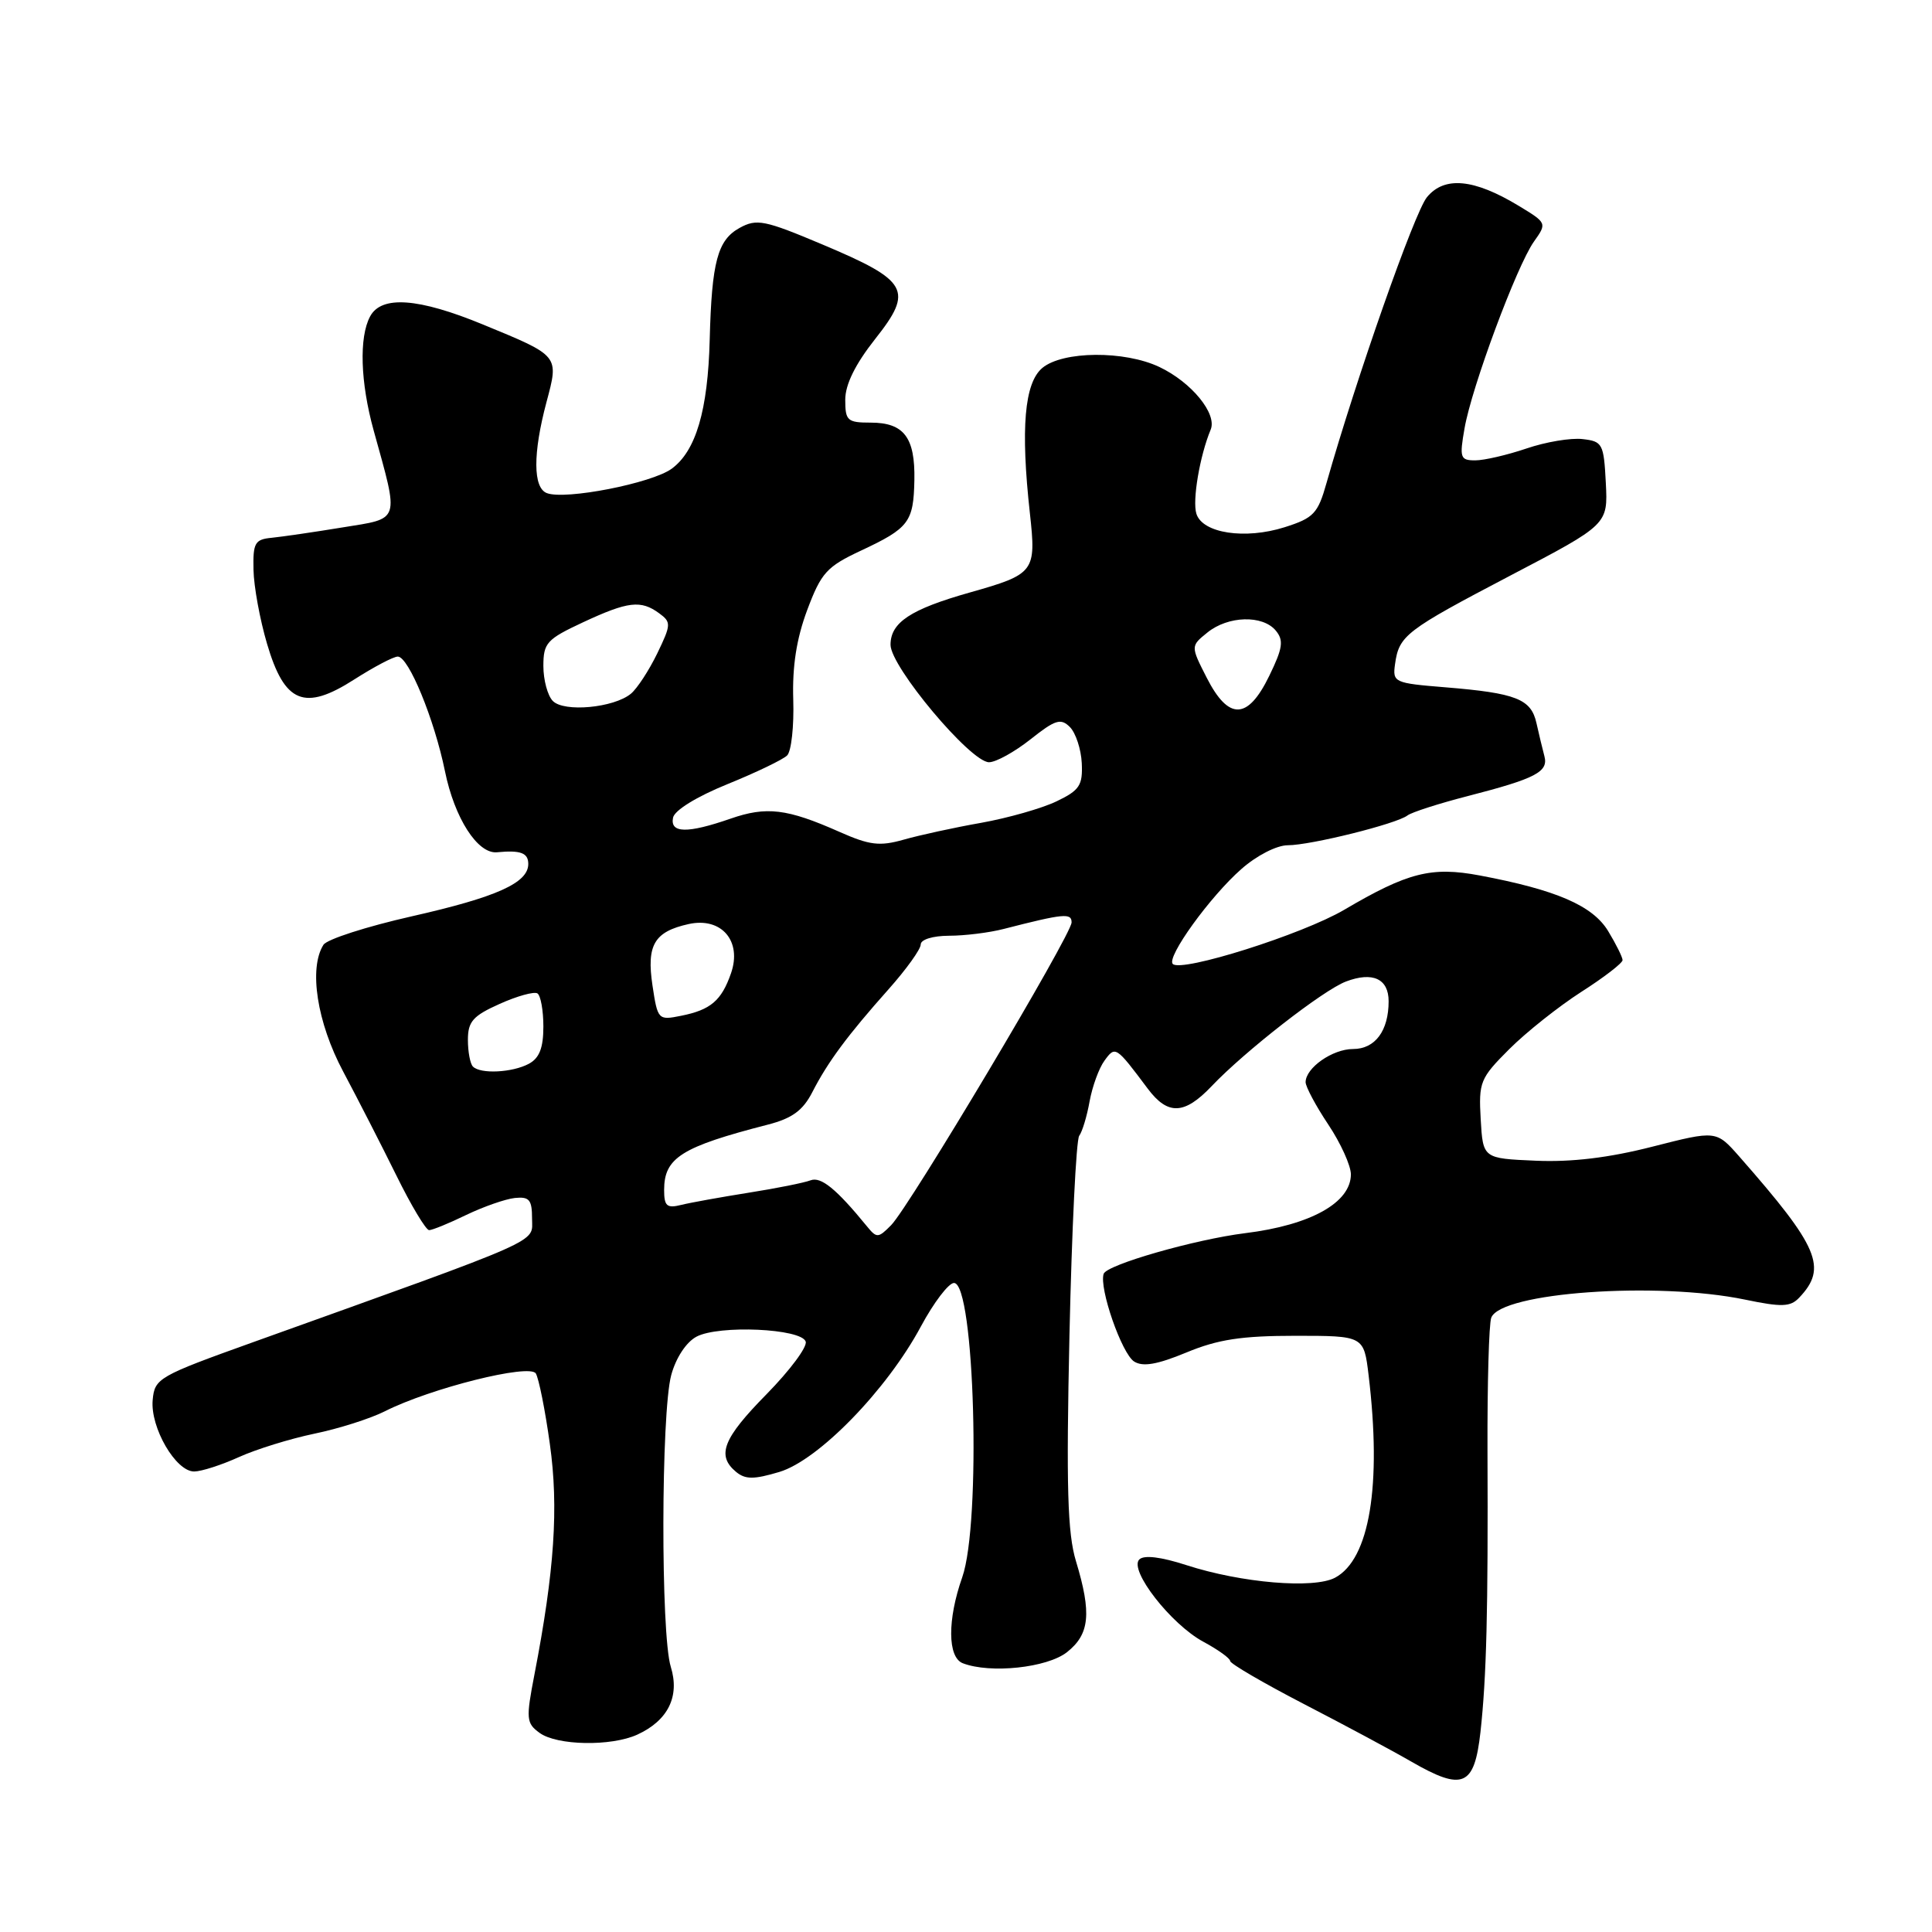 <?xml version="1.0" encoding="UTF-8" standalone="no"?>
<!DOCTYPE svg PUBLIC "-//W3C//DTD SVG 1.1//EN" "http://www.w3.org/Graphics/SVG/1.1/DTD/svg11.dtd" >
<svg xmlns="http://www.w3.org/2000/svg" xmlns:xlink="http://www.w3.org/1999/xlink" version="1.1" viewBox="0 0 256 256">
 <g >
 <path fill="currentColor"
d=" M 196.17 229.50 C 196.97 222.20 197.19 213.54 197.10 192.29 C 197.07 183.37 197.29 175.41 197.60 174.60 C 198.89 171.25 219.48 169.78 231.20 172.20 C 236.10 173.22 237.24 173.18 238.40 171.95 C 242.18 167.98 241.02 165.26 230.46 153.24 C 227.41 149.78 227.41 149.78 218.95 151.94 C 213.20 153.41 208.24 154.01 203.49 153.80 C 196.50 153.50 196.50 153.50 196.20 148.30 C 195.92 143.38 196.12 142.88 199.98 139.02 C 202.23 136.77 206.53 133.36 209.53 131.43 C 212.54 129.51 215.00 127.61 215.00 127.22 C 214.99 126.82 214.13 125.09 213.08 123.36 C 211.02 119.99 206.21 117.91 196.05 116.00 C 189.67 114.80 186.53 115.60 178.12 120.55 C 172.58 123.81 156.54 128.88 155.40 127.73 C 154.52 126.85 160.36 118.77 164.48 115.16 C 166.51 113.36 169.18 112.00 170.64 112.00 C 173.66 112.00 185.05 109.17 186.50 108.05 C 187.05 107.63 190.65 106.47 194.50 105.48 C 203.51 103.16 205.20 102.27 204.64 100.19 C 204.39 99.26 203.92 97.29 203.59 95.82 C 202.88 92.62 200.92 91.84 191.50 91.07 C 184.73 90.52 184.51 90.42 184.85 88.00 C 185.38 84.20 186.23 83.55 200.14 76.26 C 213.06 69.50 213.06 69.50 212.78 64.00 C 212.51 58.79 212.35 58.48 209.69 58.18 C 208.14 58.00 204.80 58.56 202.26 59.43 C 199.72 60.29 196.67 61.00 195.48 61.00 C 193.49 61.00 193.37 60.67 194.06 56.75 C 195.01 51.28 200.98 35.22 203.25 32.02 C 204.99 29.57 204.98 29.54 201.25 27.28 C 195.31 23.68 191.38 23.31 189.07 26.14 C 187.41 28.18 179.72 50.09 175.77 64.00 C 174.63 68.05 174.07 68.64 170.22 69.86 C 164.97 71.52 159.34 70.66 158.53 68.08 C 157.97 66.33 158.98 60.39 160.42 56.93 C 161.30 54.82 157.88 50.65 153.63 48.63 C 149.00 46.43 140.83 46.50 138.12 48.75 C 135.74 50.74 135.22 56.74 136.47 68.05 C 137.32 75.78 137.09 76.08 128.50 78.51 C 120.65 80.73 118.00 82.48 118.00 85.44 C 118.00 88.35 128.61 101.00 131.05 101.00 C 131.97 101.00 134.44 99.63 136.54 97.97 C 139.83 95.36 140.56 95.13 141.77 96.34 C 142.54 97.12 143.25 99.27 143.34 101.12 C 143.48 104.06 143.05 104.72 140.00 106.18 C 138.07 107.11 133.57 108.39 130.00 109.03 C 126.42 109.66 121.81 110.67 119.74 111.26 C 116.56 112.16 115.23 112.00 111.24 110.23 C 104.27 107.14 101.56 106.82 96.79 108.48 C 91.08 110.46 88.77 110.42 89.18 108.35 C 89.37 107.37 92.31 105.56 96.40 103.90 C 100.19 102.36 103.75 100.65 104.30 100.10 C 104.86 99.54 105.22 96.21 105.11 92.71 C 104.97 88.30 105.54 84.63 106.96 80.83 C 108.81 75.90 109.54 75.09 114.04 72.98 C 120.45 69.98 121.05 69.19 121.16 63.61 C 121.27 57.97 119.78 56.00 115.38 56.00 C 112.28 56.00 112.00 55.75 112.00 52.97 C 112.00 50.95 113.32 48.27 115.97 44.91 C 121.08 38.45 120.39 37.21 109.01 32.41 C 101.30 29.16 100.27 28.95 98.00 30.20 C 95.08 31.81 94.31 34.68 94.04 45.00 C 93.80 54.39 92.21 59.76 89.00 62.11 C 86.35 64.04 74.90 66.28 72.46 65.34 C 70.62 64.64 70.60 60.09 72.41 53.29 C 74.07 47.07 74.17 47.19 64.02 43.01 C 55.44 39.47 50.54 39.12 49.04 41.93 C 47.56 44.68 47.75 50.67 49.51 57.03 C 52.91 69.32 53.13 68.63 45.36 69.89 C 41.59 70.51 37.38 71.12 36.00 71.26 C 33.77 71.47 33.51 71.94 33.59 75.50 C 33.63 77.70 34.44 82.11 35.38 85.29 C 37.70 93.20 40.34 94.27 46.96 90.02 C 49.56 88.36 52.14 87.00 52.71 87.00 C 54.14 87.00 57.55 95.29 58.96 102.19 C 60.23 108.42 63.29 113.18 65.86 112.93 C 68.98 112.63 70.00 113.01 70.00 114.48 C 70.00 116.99 65.82 118.87 54.55 121.42 C 48.58 122.77 43.32 124.46 42.86 125.19 C 40.89 128.30 42.00 135.48 45.48 142.00 C 47.38 145.57 50.55 151.76 52.52 155.75 C 54.48 159.74 56.44 163.00 56.86 163.00 C 57.28 163.00 59.49 162.10 61.77 160.99 C 64.06 159.89 66.95 158.88 68.21 158.74 C 70.14 158.54 70.50 158.97 70.50 161.48 C 70.50 164.76 72.64 163.82 33.50 177.86 C 20.99 182.35 20.49 182.63 20.23 185.51 C 19.90 189.16 23.30 195.01 25.74 194.98 C 26.71 194.97 29.37 194.11 31.66 193.07 C 33.95 192.03 38.45 190.64 41.66 189.97 C 44.87 189.31 49.08 187.97 51.00 187.00 C 57.06 183.94 70.17 180.66 71.00 181.99 C 71.39 182.64 72.24 186.85 72.86 191.35 C 74.04 199.74 73.47 208.14 70.82 221.86 C 69.68 227.76 69.73 228.33 71.49 229.61 C 73.79 231.30 80.97 231.43 84.44 229.85 C 88.52 227.98 90.10 224.79 88.88 220.85 C 87.54 216.52 87.59 187.24 88.94 182.21 C 89.56 179.92 90.92 177.85 92.28 177.12 C 95.23 175.54 106.19 176.03 106.76 177.77 C 106.99 178.47 104.66 181.59 101.59 184.72 C 95.80 190.60 94.91 192.85 97.53 195.03 C 98.77 196.05 99.88 196.05 103.27 195.04 C 108.46 193.48 117.51 184.18 122.03 175.75 C 123.73 172.59 125.70 170.00 126.41 170.00 C 129.15 170.00 130.03 201.82 127.50 209.00 C 125.52 214.62 125.55 219.61 127.58 220.39 C 131.23 221.79 138.74 220.99 141.37 218.93 C 144.39 216.55 144.67 213.78 142.57 206.86 C 141.45 203.16 141.27 197.05 141.71 176.86 C 142.02 162.91 142.60 151.05 143.00 150.50 C 143.41 149.95 144.03 147.89 144.38 145.92 C 144.74 143.96 145.62 141.53 146.35 140.54 C 147.79 138.56 147.85 138.60 152.08 144.25 C 154.75 147.81 156.94 147.72 160.56 143.91 C 164.94 139.30 175.33 131.20 178.34 130.06 C 181.89 128.71 184.00 129.69 184.00 132.67 C 184.00 136.59 182.21 139.00 179.29 139.00 C 176.56 139.00 173.00 141.50 173.00 143.40 C 173.01 144.01 174.35 146.53 176.00 149.00 C 177.65 151.47 178.99 154.44 179.00 155.60 C 179.00 159.36 173.67 162.33 165.00 163.40 C 158.34 164.23 146.64 167.58 146.24 168.79 C 145.61 170.67 148.64 179.37 150.28 180.41 C 151.44 181.14 153.34 180.81 157.21 179.21 C 161.37 177.48 164.53 177.00 171.63 177.00 C 180.72 177.00 180.72 177.00 181.35 182.25 C 183.10 196.83 181.48 206.60 176.91 209.05 C 174.08 210.56 164.50 209.75 157.21 207.39 C 153.82 206.29 151.58 206.02 150.96 206.64 C 149.56 208.04 155.16 215.23 159.45 217.54 C 161.40 218.59 163.00 219.74 163.00 220.09 C 163.00 220.44 167.39 223.00 172.75 225.78 C 178.11 228.55 184.53 231.99 187.00 233.42 C 193.85 237.37 195.36 236.72 196.17 229.50 Z  M 114.88 162.50 C 110.83 157.54 108.78 155.87 107.40 156.40 C 106.57 156.72 102.88 157.46 99.20 158.04 C 95.51 158.63 91.49 159.35 90.25 159.66 C 88.36 160.13 88.00 159.81 88.00 157.68 C 88.00 153.41 90.28 151.97 101.74 149.02 C 104.96 148.19 106.39 147.15 107.64 144.71 C 109.69 140.71 112.30 137.19 117.75 131.07 C 120.09 128.44 122.00 125.78 122.00 125.15 C 122.00 124.49 123.60 124.00 125.75 123.99 C 127.81 123.99 131.07 123.59 133.00 123.09 C 140.99 121.04 142.00 120.95 141.99 122.23 C 141.98 123.86 120.50 159.89 118.08 162.34 C 116.37 164.07 116.17 164.08 114.88 162.50 Z  M 62.67 141.33 C 62.30 140.97 62.00 139.37 62.00 137.78 C 62.00 135.36 62.67 134.60 66.21 133.02 C 68.52 131.98 70.77 131.36 71.21 131.63 C 71.64 131.90 72.00 133.88 72.00 136.02 C 72.00 138.86 71.47 140.21 70.07 140.96 C 67.88 142.13 63.68 142.34 62.67 141.33 Z  M 86.46 130.60 C 85.65 125.21 86.69 123.45 91.26 122.44 C 95.60 121.49 98.35 124.70 96.86 128.97 C 95.60 132.59 94.16 133.82 90.23 134.60 C 87.22 135.21 87.14 135.12 86.46 130.60 Z  M 73.25 92.88 C 72.56 92.18 72.00 90.09 72.00 88.25 C 72.00 85.19 72.45 84.70 77.25 82.46 C 83.22 79.68 84.91 79.48 87.34 81.26 C 88.95 82.44 88.94 82.75 87.09 86.58 C 86.00 88.82 84.44 91.22 83.60 91.92 C 81.34 93.79 74.74 94.41 73.25 92.88 Z  M 159.90 89.81 C 157.76 85.61 157.76 85.61 159.99 83.81 C 162.73 81.59 167.31 81.46 169.05 83.56 C 170.12 84.85 169.98 85.87 168.18 89.56 C 165.34 95.41 162.80 95.49 159.90 89.81 Z "/>
</g>
</svg>
